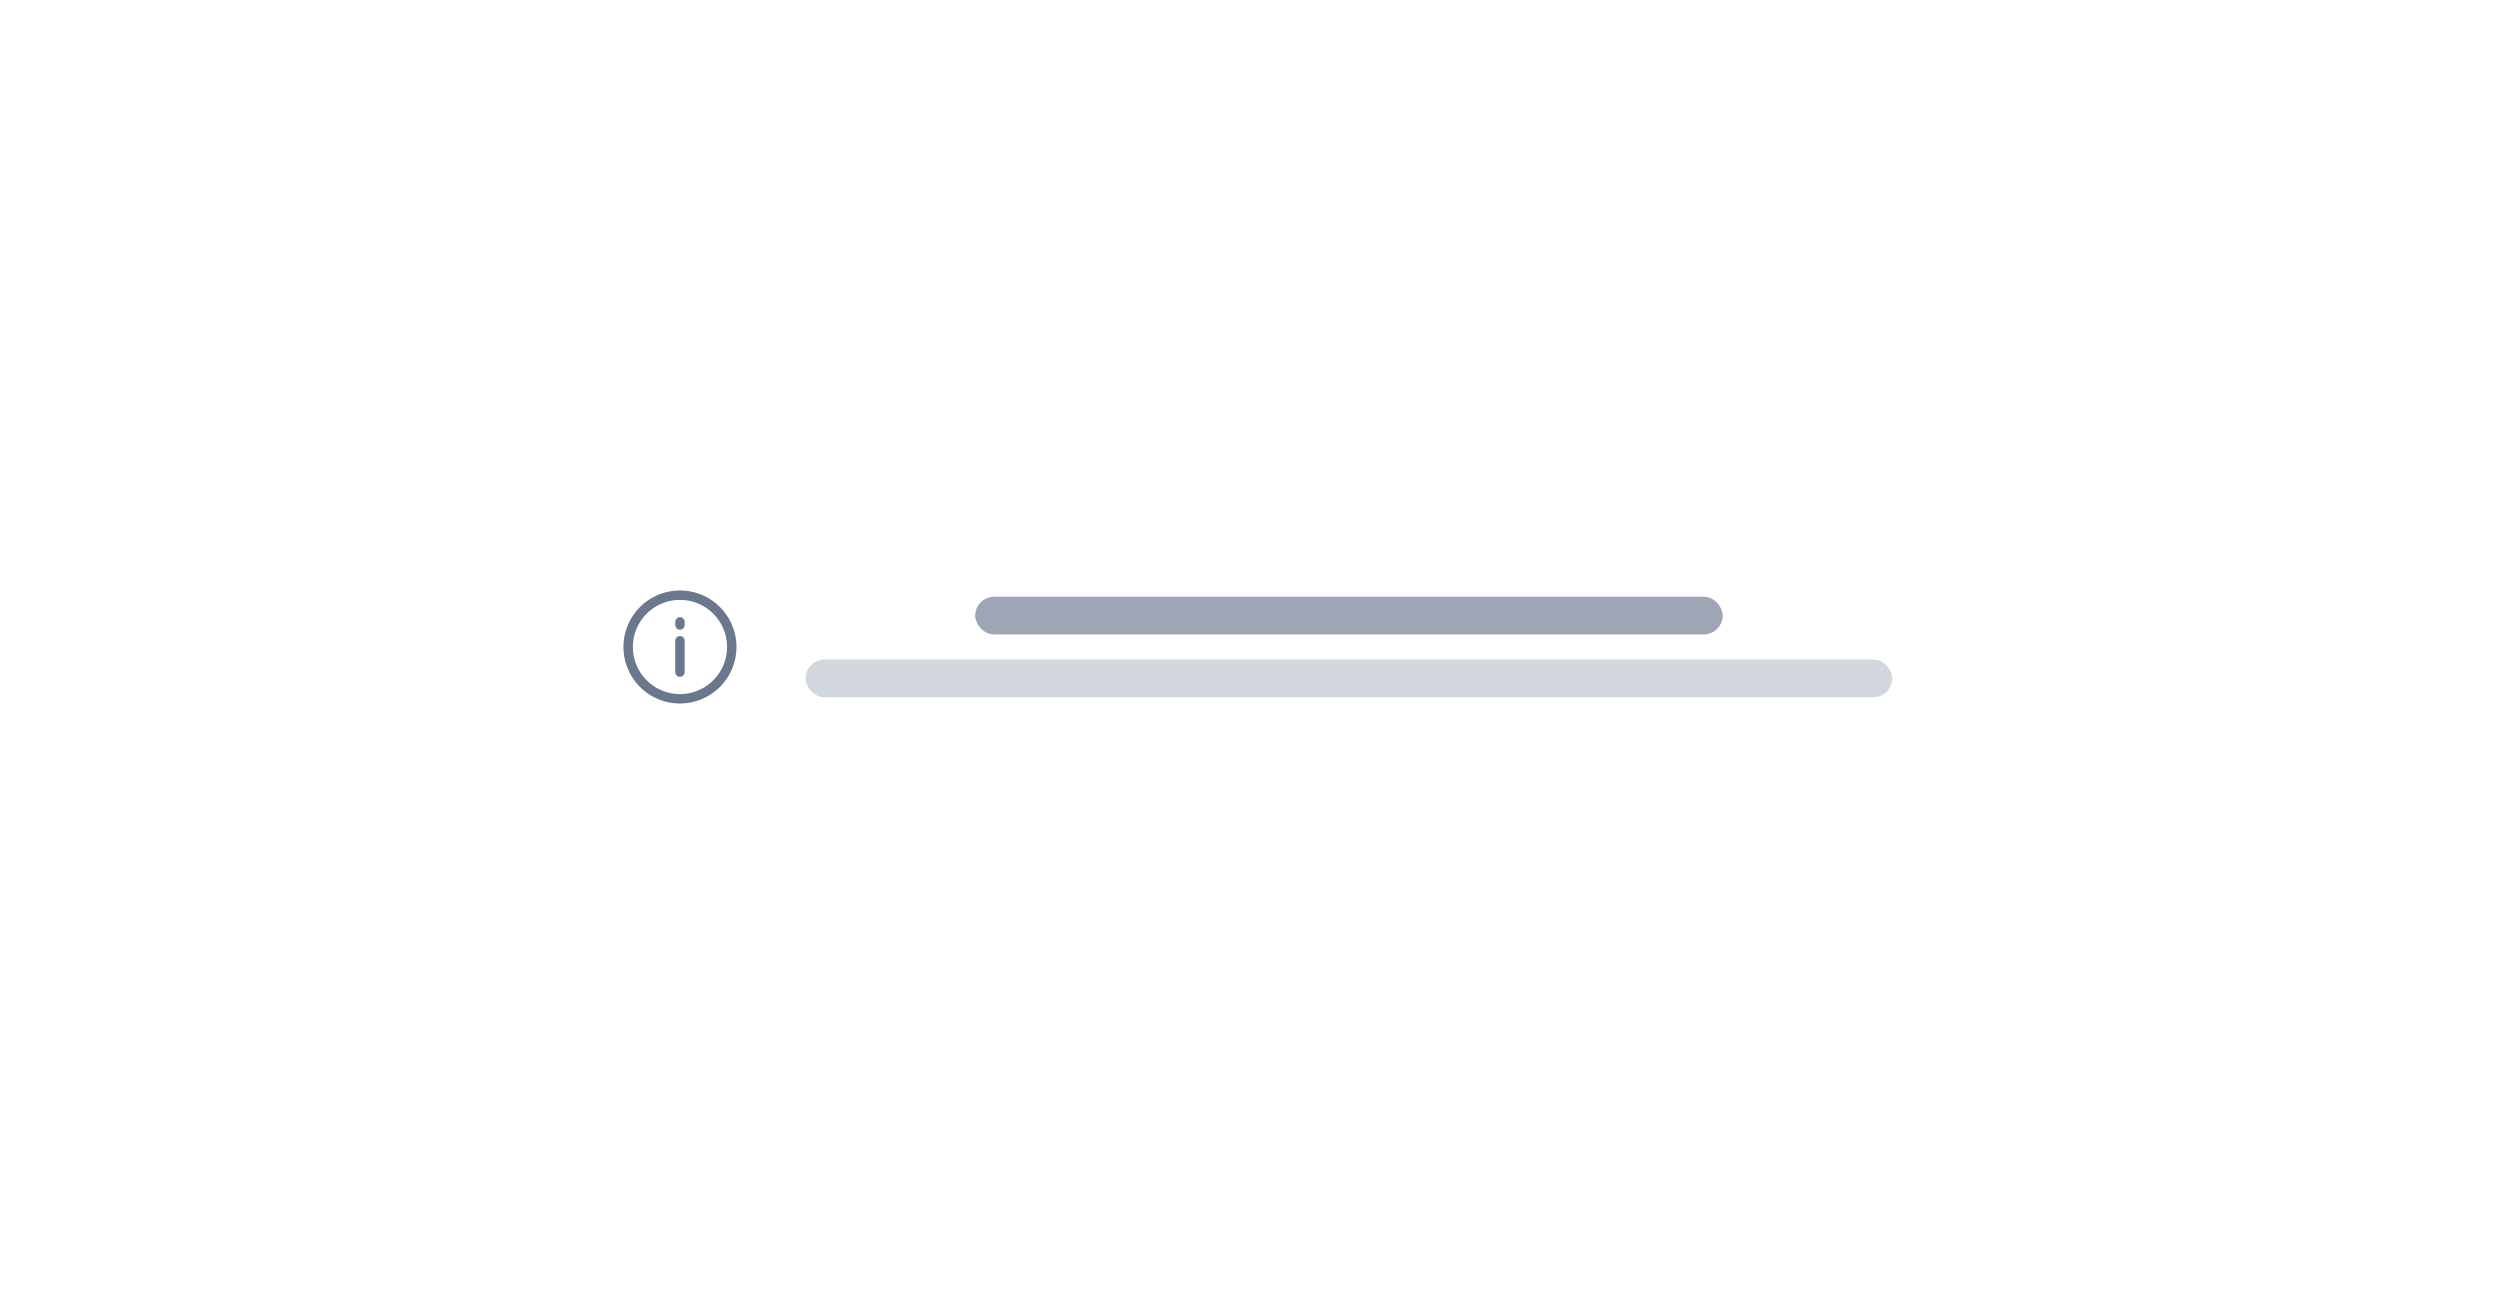 <svg width="398" height="206" viewBox="0 0 398 206" fill="none" xmlns="http://www.w3.org/2000/svg">
<path d="M108.25 107.75C108.052 107.747 107.863 107.668 107.723 107.527C107.582 107.387 107.503 107.198 107.5 107V102C107.5 101.801 107.579 101.61 107.72 101.47C107.86 101.329 108.051 101.25 108.25 101.25C108.449 101.25 108.64 101.329 108.78 101.47C108.921 101.61 109 101.801 109 102V107C108.997 107.198 108.918 107.387 108.777 107.527C108.637 107.668 108.448 107.747 108.25 107.75V107.75Z" fill="#6B778C"/>
<path d="M108.25 100.25C108.052 100.247 107.863 100.168 107.723 100.027C107.582 99.887 107.503 99.698 107.5 99.5V99C107.5 98.801 107.579 98.61 107.72 98.47C107.86 98.329 108.051 98.25 108.25 98.25C108.449 98.25 108.64 98.329 108.78 98.47C108.921 98.61 109 98.801 109 99V99.5C108.997 99.698 108.918 99.887 108.777 100.027C108.637 100.168 108.448 100.247 108.25 100.25Z" fill="#6B778C"/>
<path d="M108.25 112C106.47 112 104.73 111.472 103.25 110.483C101.77 109.494 100.616 108.089 99.935 106.444C99.254 104.8 99.076 102.99 99.423 101.244C99.77 99.498 100.627 97.895 101.886 96.636C103.145 95.377 104.748 94.52 106.494 94.173C108.24 93.826 110.05 94.004 111.694 94.685C113.339 95.366 114.744 96.52 115.733 98C116.722 99.48 117.25 101.22 117.25 103C117.25 105.387 116.302 107.676 114.614 109.364C112.926 111.052 110.637 112 108.25 112V112ZM108.25 95.5C106.767 95.5 105.317 95.94 104.083 96.764C102.85 97.588 101.889 98.759 101.321 100.13C100.753 101.5 100.605 103.008 100.894 104.463C101.184 105.918 101.898 107.254 102.947 108.303C103.996 109.352 105.332 110.067 106.787 110.356C108.242 110.645 109.75 110.497 111.12 109.929C112.491 109.361 113.662 108.4 114.486 107.167C115.31 105.933 115.75 104.483 115.75 103C115.75 101.011 114.96 99.103 113.553 97.697C112.147 96.29 110.239 95.5 108.25 95.5Z" fill="#6B778C"/>
<rect x="155.75" y="95.5" width="118" height="5" rx="2.5" fill="#9EA6B5"/>
<rect x="155.75" y="95.5" width="118" height="5" rx="2.5" stroke="#9EA6B5"/>
<rect x="128.75" y="105.5" width="172" height="5" rx="2.5" fill="#D2D6DD"/>
<rect x="128.75" y="105.5" width="172" height="5" rx="2.5" stroke="#D2D6DD"/>
</svg>
